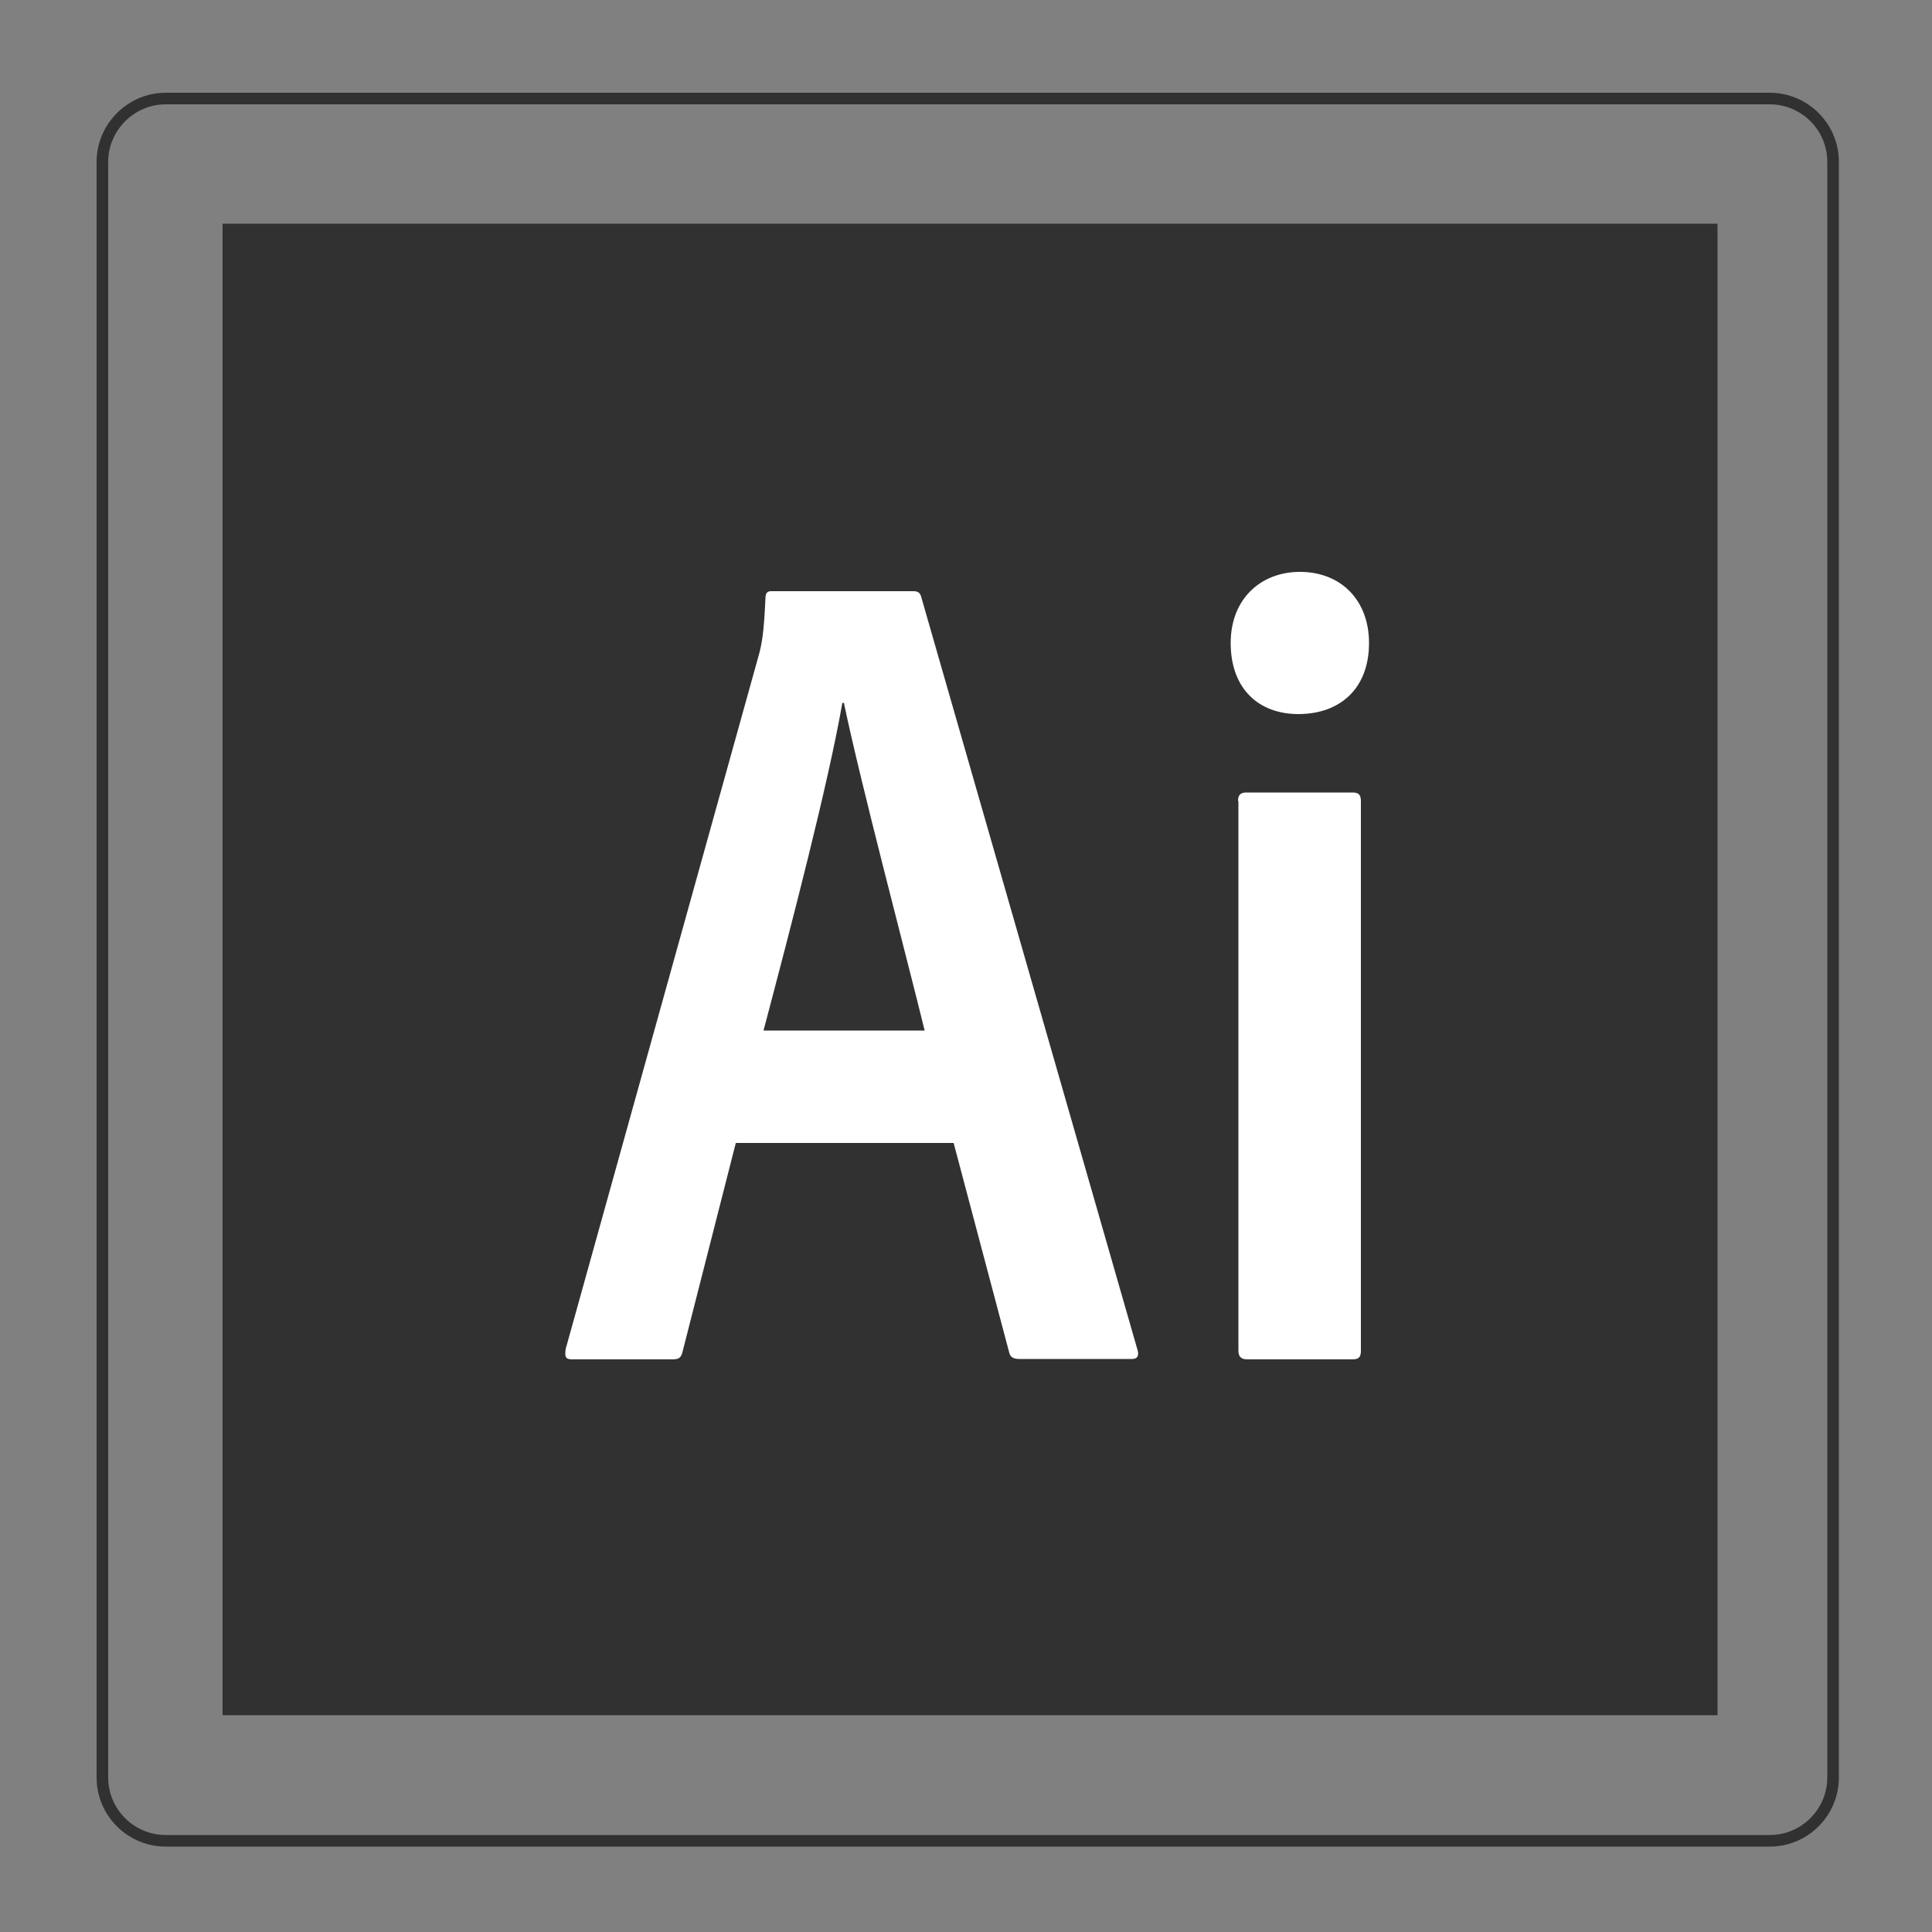 <?xml version="1.0" encoding="utf-8"?>
<!-- Generator: Adobe Illustrator 22.1.0, SVG Export Plug-In . SVG Version: 6.00 Build 0)  -->
<svg version="1.1" xmlns="http://www.w3.org/2000/svg" xmlns:xlink="http://www.w3.org/1999/xlink" x="0px" y="0px"
	 viewBox="0 0 500 500" style="enable-background:new 0 0 500 500;" xml:space="preserve">
<rect x="0" y="0" width="500" height="500" fill="#808080" stroke="none"/>
<style type="text/css">
	.st0{fill:none;stroke:#313131;stroke-width:3;stroke-miterlimit:10;}
	.st1{fill:#313131;}
	.st2{fill:#FFFFFF;}
</style>
<g id="Layer_1">
	<path class="st0" d="M26.5,41.9v418.1c0,9.1,7.4,16.4,16.4,16.4h415.1c9.1,0,16.4-7.4,16.4-16.4V41.9c0-9.1-7.4-16.4-16.4-16.4
		H42.9C33.9,25.5,26.5,32.9,26.5,41.9z"/>
</g>
<g id="Layer_2">
	<path class="st1" d="M57.6,57.9h386.9v386H57.6V57.9z"/>
	<path class="st2" d="M320.4,207.3c0-1.4,0.5-2.2,2.1-2.2h27.6c1.4,0,2.1,0.5,2.1,2.2v142.3c0,1.4-0.4,2.2-2.1,2.2h-27.3
		c-1.8,0-2.3-0.9-2.3-2.3V207.3L320.4,207.3L320.4,207.3z M318.5,166.4c0-11.5,7.9-18.4,17.9-18.4c10.7,0,17.9,7.4,17.9,18.4
		c0,11.9-7.6,18.4-18.3,18.4C325.8,184.8,318.5,178.3,318.5,166.4z M239.3,266.7c-4.9-20-16.5-63.7-20.9-84.8h-0.4
		c-3.7,21.1-13,56.8-20.4,84.8H239.3z M190.4,295.9L176.6,350c-0.4,1.4-0.9,1.8-2.6,1.8h-25.8c-1.8,0-2.1-0.5-1.8-2.7l49.9-179.3
		c0.9-3.2,1.4-6.1,1.8-15c0-1.3,0.5-1.8,1.4-1.8h36.9c1.2,0,1.8,0.4,2.1,1.8l55.9,194.6c0.4,1.4,0,2.3-1.4,2.3h-29.2
		c-1.4,0-2.3-0.4-2.6-1.6l-14.4-54.3H190.4L190.4,295.9z"/>
</g>
</svg>

